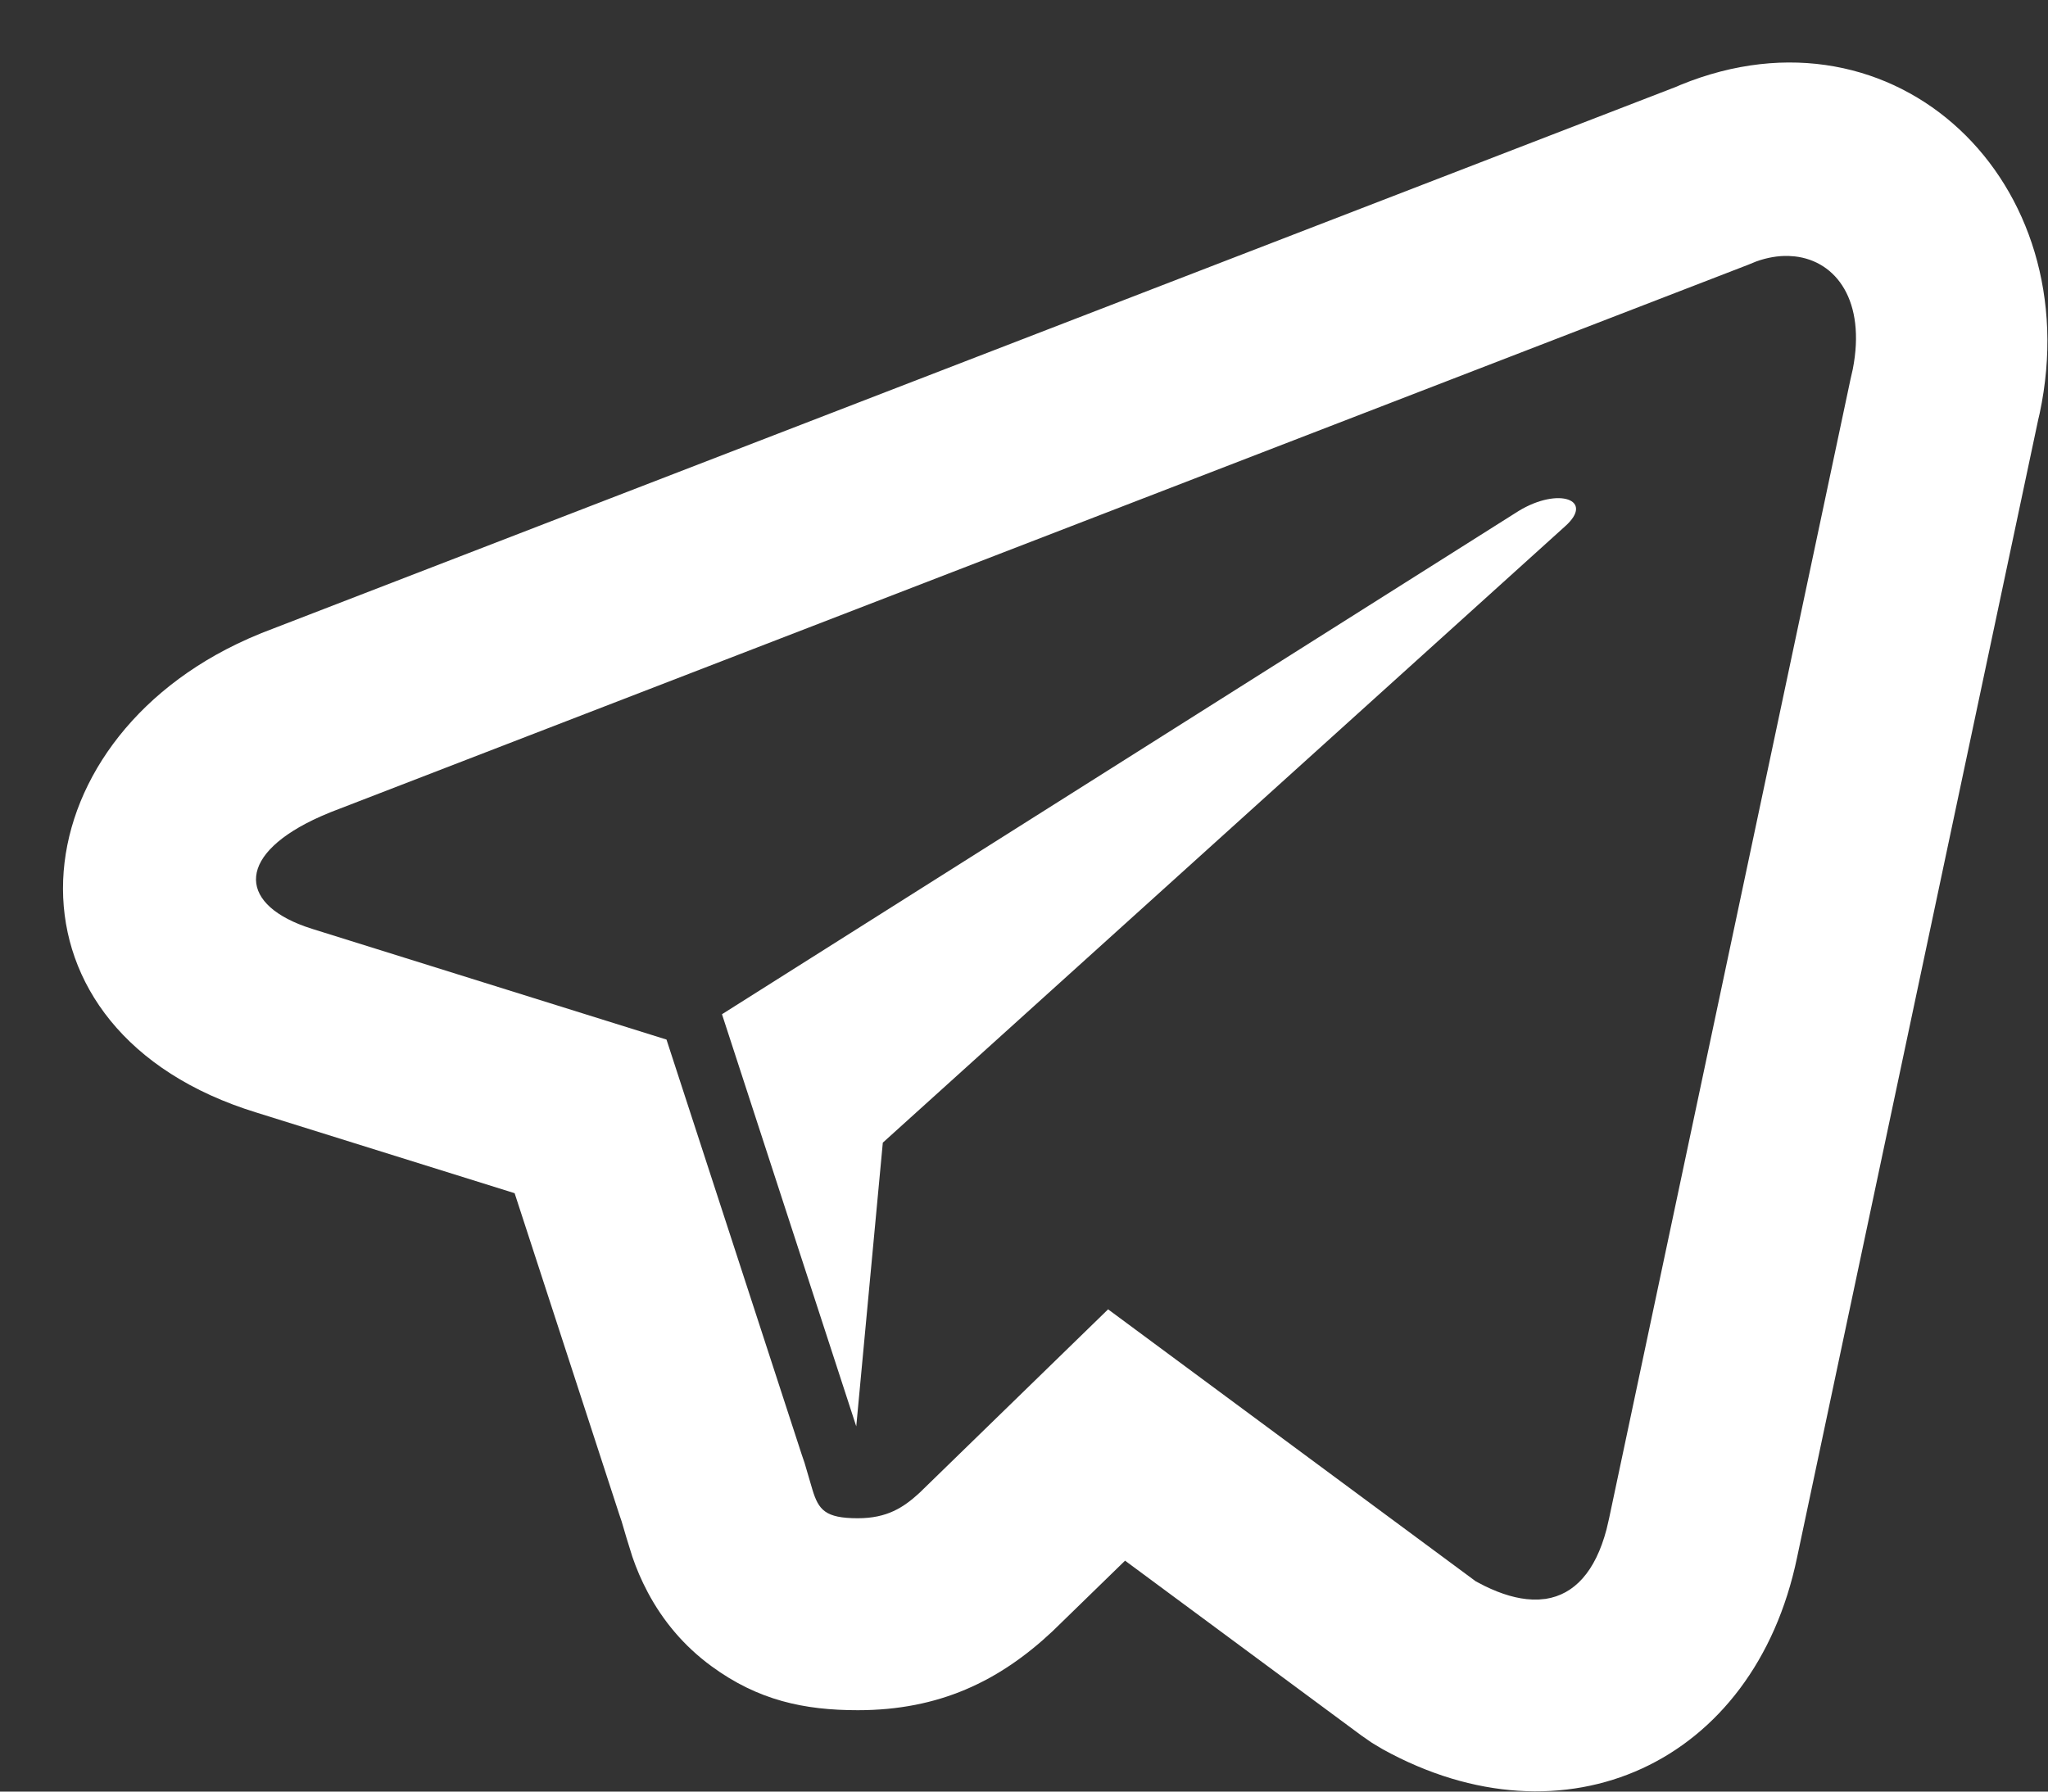 <svg width="32" height="28" viewBox="0 0 32 28" fill="none" xmlns="http://www.w3.org/2000/svg">
<rect x="0" y="0" width="32" height="28" fill="#333333" stroke="none"/>
<path fill-rule="evenodd" clip-rule="evenodd" d="M26.255 1.328C29.631 -0.055 32.637 2.851 31.87 6.46L31.848 6.554L28.079 24.342C27.408 27.57 24.446 28.908 21.608 27.34L21.437 27.238L21.274 27.125L17.579 24.391L16.446 25.494C15.615 26.274 14.675 26.728 13.403 26.728C12.567 26.728 11.845 26.575 11.116 26.04C10.682 25.722 10.357 25.328 10.123 24.889C10.019 24.693 9.945 24.517 9.881 24.331L9.789 24.035L9.712 23.774L9.675 23.665L8.041 18.648L4.011 17.389C-0.116 16.123 0.172 11.771 3.696 10.067L3.888 9.978L4.086 9.894L26.196 1.354L26.255 1.328ZM27.944 4C27.784 3.996 27.614 4.024 27.442 4.086L27.312 4.139L5.167 12.693L5.011 12.759C3.708 13.338 3.706 14.099 4.765 14.479L4.891 14.521L10.414 16.247L12.528 22.736L12.572 22.865L12.694 23.281C12.79 23.595 12.891 23.728 13.403 23.728C13.862 23.728 14.117 23.56 14.365 23.333L17.314 20.463L23.059 24.714L23.195 24.785C23.464 24.917 23.712 24.989 23.936 24.998L24.046 24.998L24.152 24.988C24.599 24.919 24.928 24.562 25.102 23.902L25.142 23.73L28.913 5.932L28.95 5.769C29.157 4.706 28.694 4.08 28.043 4.007L27.944 4ZM23.73 7.985L11.281 15.851L13.379 22.292L13.794 17.858L24.454 8.226C24.922 7.81 24.352 7.607 23.73 7.985Z" fill="white"/>
</svg>
